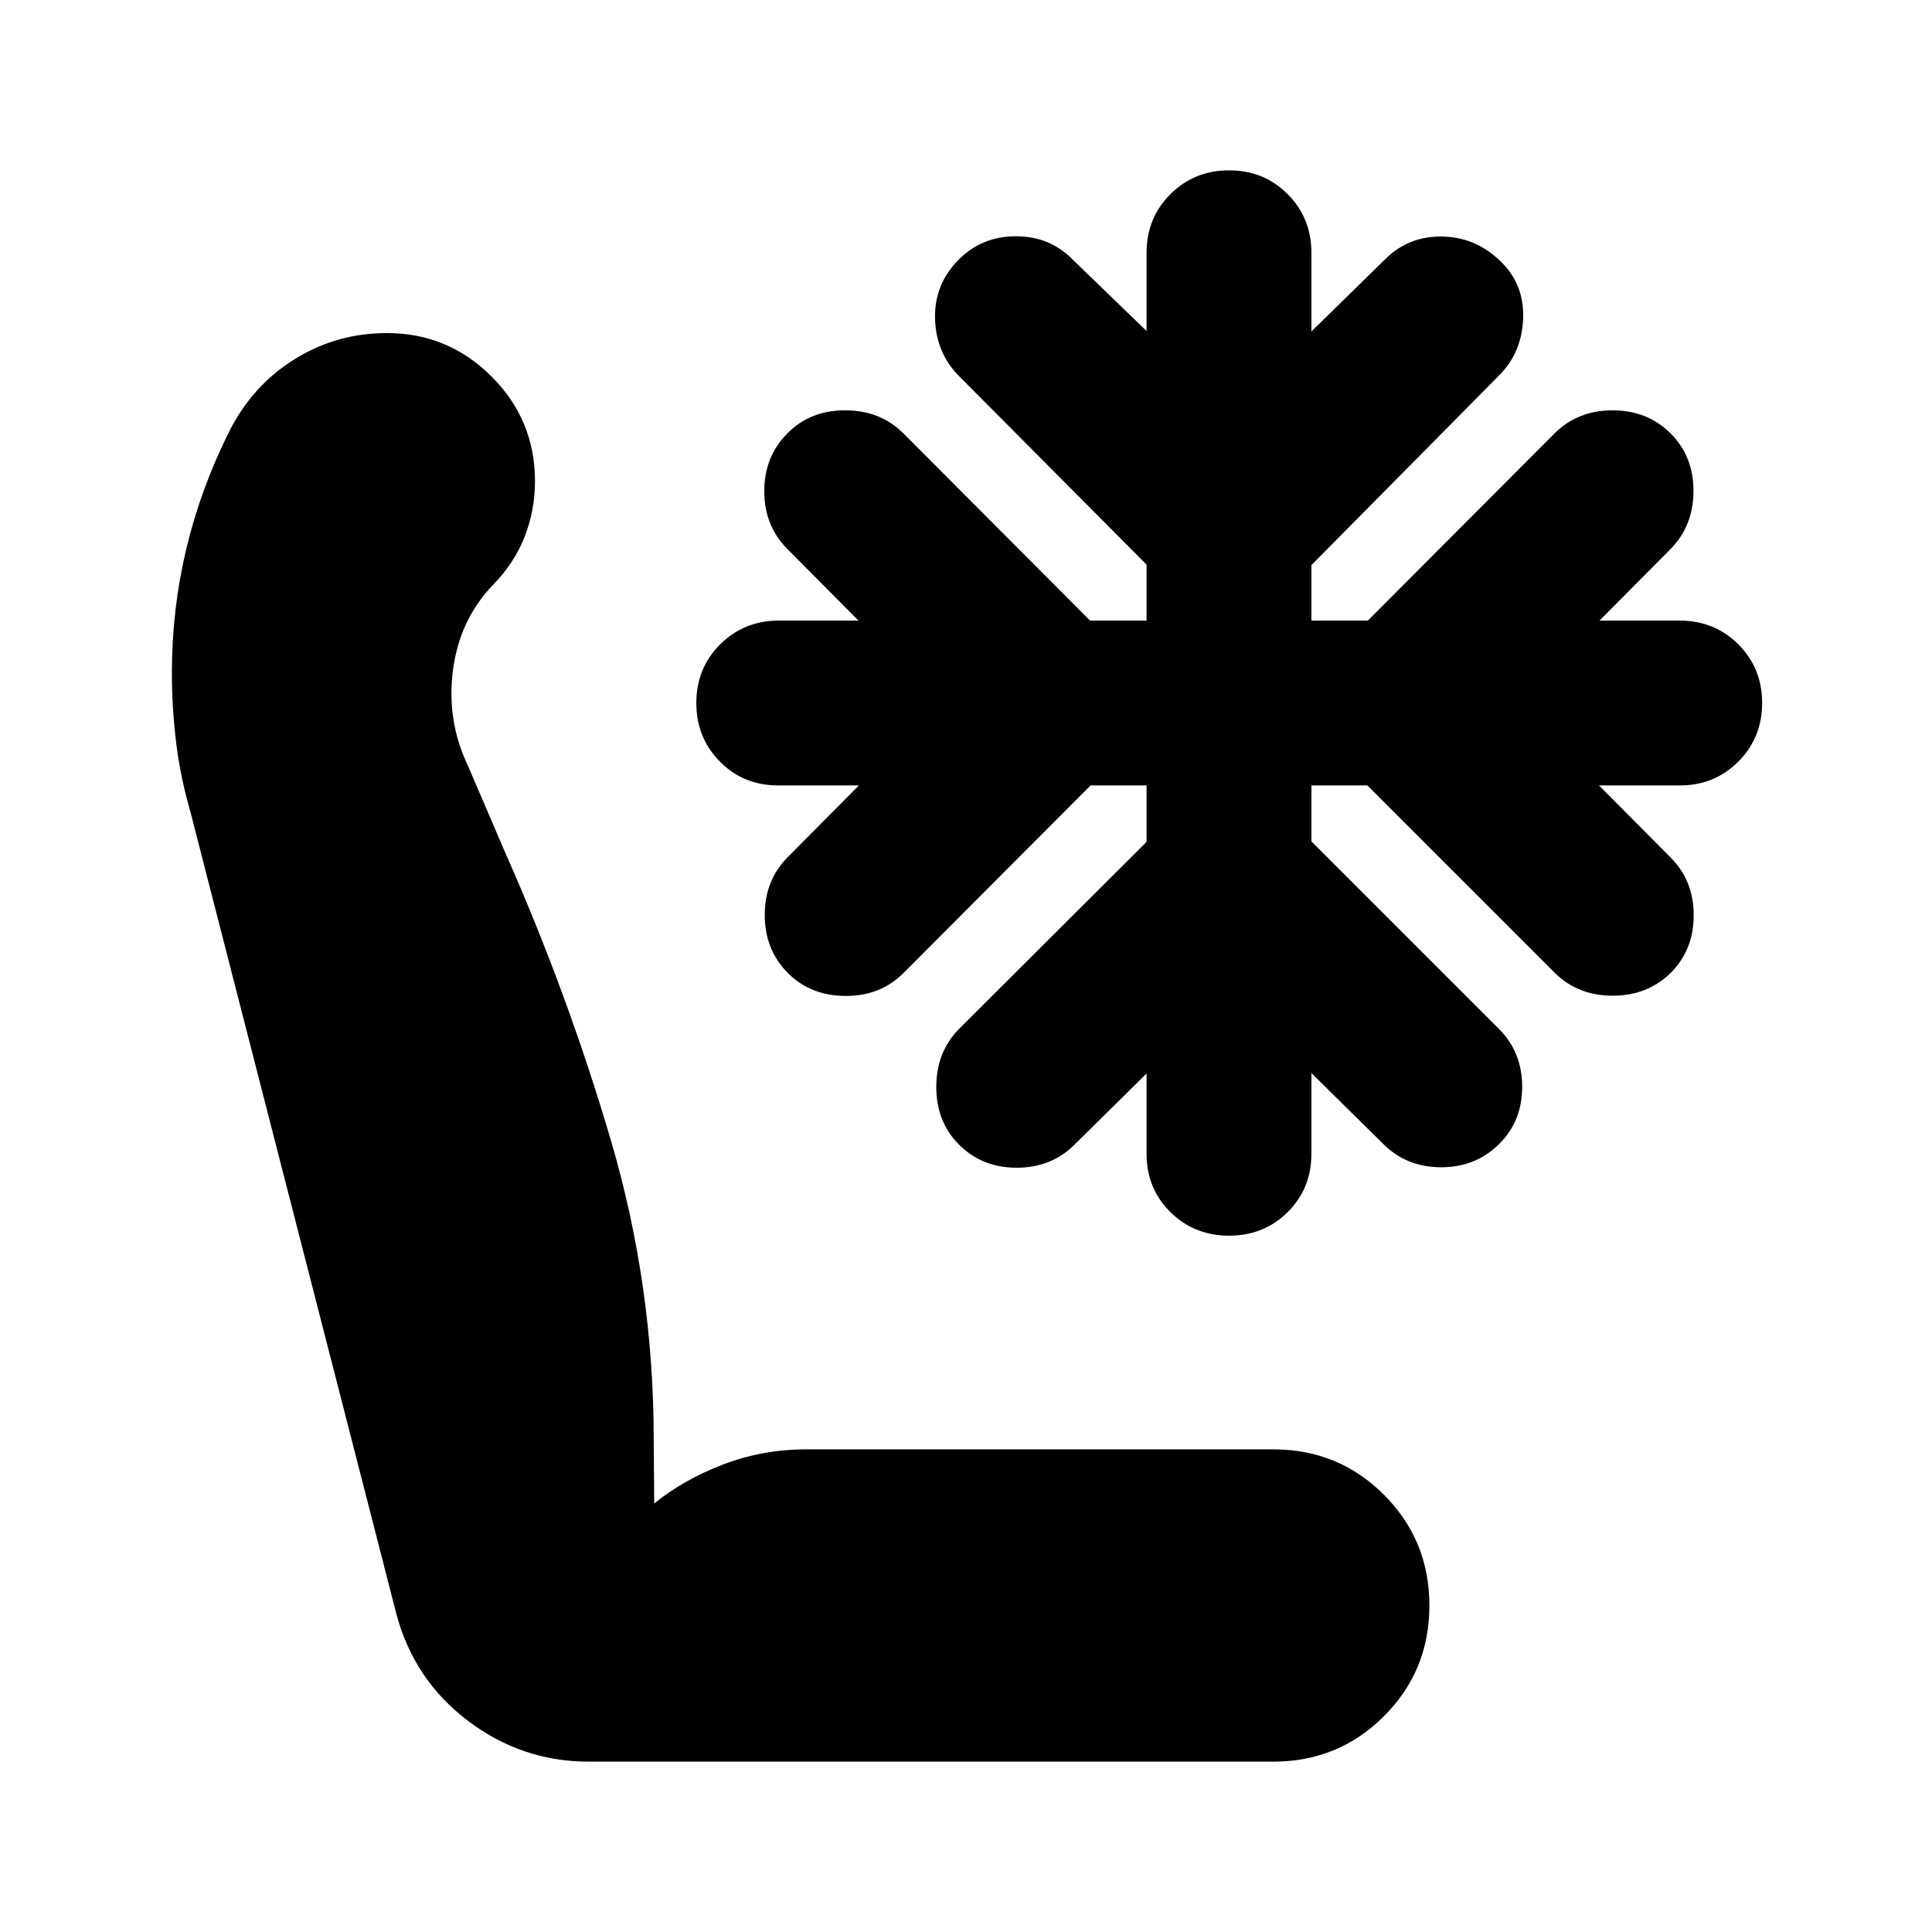 <svg xmlns="http://www.w3.org/2000/svg" height="24" viewBox="0 -960 960 960" width="24"><path d="M292.48-84.65q-33.2 0-60.03-20.34-26.84-20.34-35.56-53.29L94.65-556.48q-5-17.24-7.12-34.49-2.12-17.25-2.12-34.75 0-31.4 7.12-61.4 7.12-29.99 21.36-58.47 11.58-22.95 32.49-35.93 20.9-12.98 45.86-12.98 30.43 0 52.01 21.58 21.58 21.57 21.58 52.01 0 14.67-5.24 27.85-5.24 13.18-15.72 23.78-16.52 17.28-19.78 42.2-3.26 24.93 7.26 47.21l19 44.24q30.76 69.48 52.12 141.98 21.36 72.49 21.36 149.17l.24 31.55q14.52-11.81 34.2-19.35 19.69-7.55 41.49-7.55h231.91q32.44 0 55.01 22.58 22.58 22.58 22.58 55.01 0 32.44-22.58 55.01-22.57 22.58-55.01 22.58H292.48ZM610.73-346q-17.3 0-29.15-11.7-11.86-11.7-11.86-29.02v-39.85l-35.81 35.33q-11.48 11.48-28.71 11.48-17.24 0-28.72-11.53-11.24-11.29-11.24-28.6 0-17.31 11.24-28.78l93.24-93v-28.05h-27.81l-93.24 93.48Q437.2-465 419.96-465.12q-17.24-.12-28.48-11.41Q380-488.06 380-505.37q0-17.3 11.48-28.78l35.32-35.57h-40.08q-17.32 0-29.02-11.86-11.7-11.85-11.7-29.15 0-17.29 11.86-29.1 11.86-11.8 29.1-11.8h39.61l-35.33-35.57q-11.48-11.54-11.48-28.75 0-17.2 11.48-28.68 11.24-11.48 28.72-11.48 17.47 0 28.95 11.48l92.76 93h28.05v-27.8l-93.48-94q-11.24-11.48-11.62-28.46-.38-16.98 11.86-29.22 11.48-11.48 28.34-11.48 16.85 0 28.09 11.48l36.81 35.57v-38.85q0-17.32 11.86-29.14 11.85-11.82 29.15-11.82 17.29 0 29.1 11.82 11.8 11.82 11.8 29.14v39.09l36.57-35.81q11.47-11.48 27.95-11.36 16.48.12 28.72 11.6 12.48 11.48 11.98 28.72t-11.98 28.72l-93.24 94.23v27.57h28.04l92.76-93q11.48-11.48 28.84-11.48t28.84 11.48q11.48 11.48 11.36 28.84-.12 17.36-11.6 28.83l-35.09 35.33h39.85q17.32 0 29.14 11.8 11.82 11.81 11.82 29.1 0 17.3-11.82 29.15-11.82 11.86-29.14 11.86h-40.09l35.57 35.81q11.48 11.48 11.48 28.71 0 17.24-11.53 28.72-11.53 11.24-28.72 11.24-17.19 0-28.67-11.24l-93.24-93.24h-27.8v27.81l93.24 93.24q11.48 11.47 11.48 28.71 0 17.24-11.53 28.48Q733.29-380 716.1-380q-17.19 0-28.67-11.48l-35.8-35.32v40.08q0 17.32-11.8 29.02-11.81 11.7-29.1 11.7Z"/></svg>
